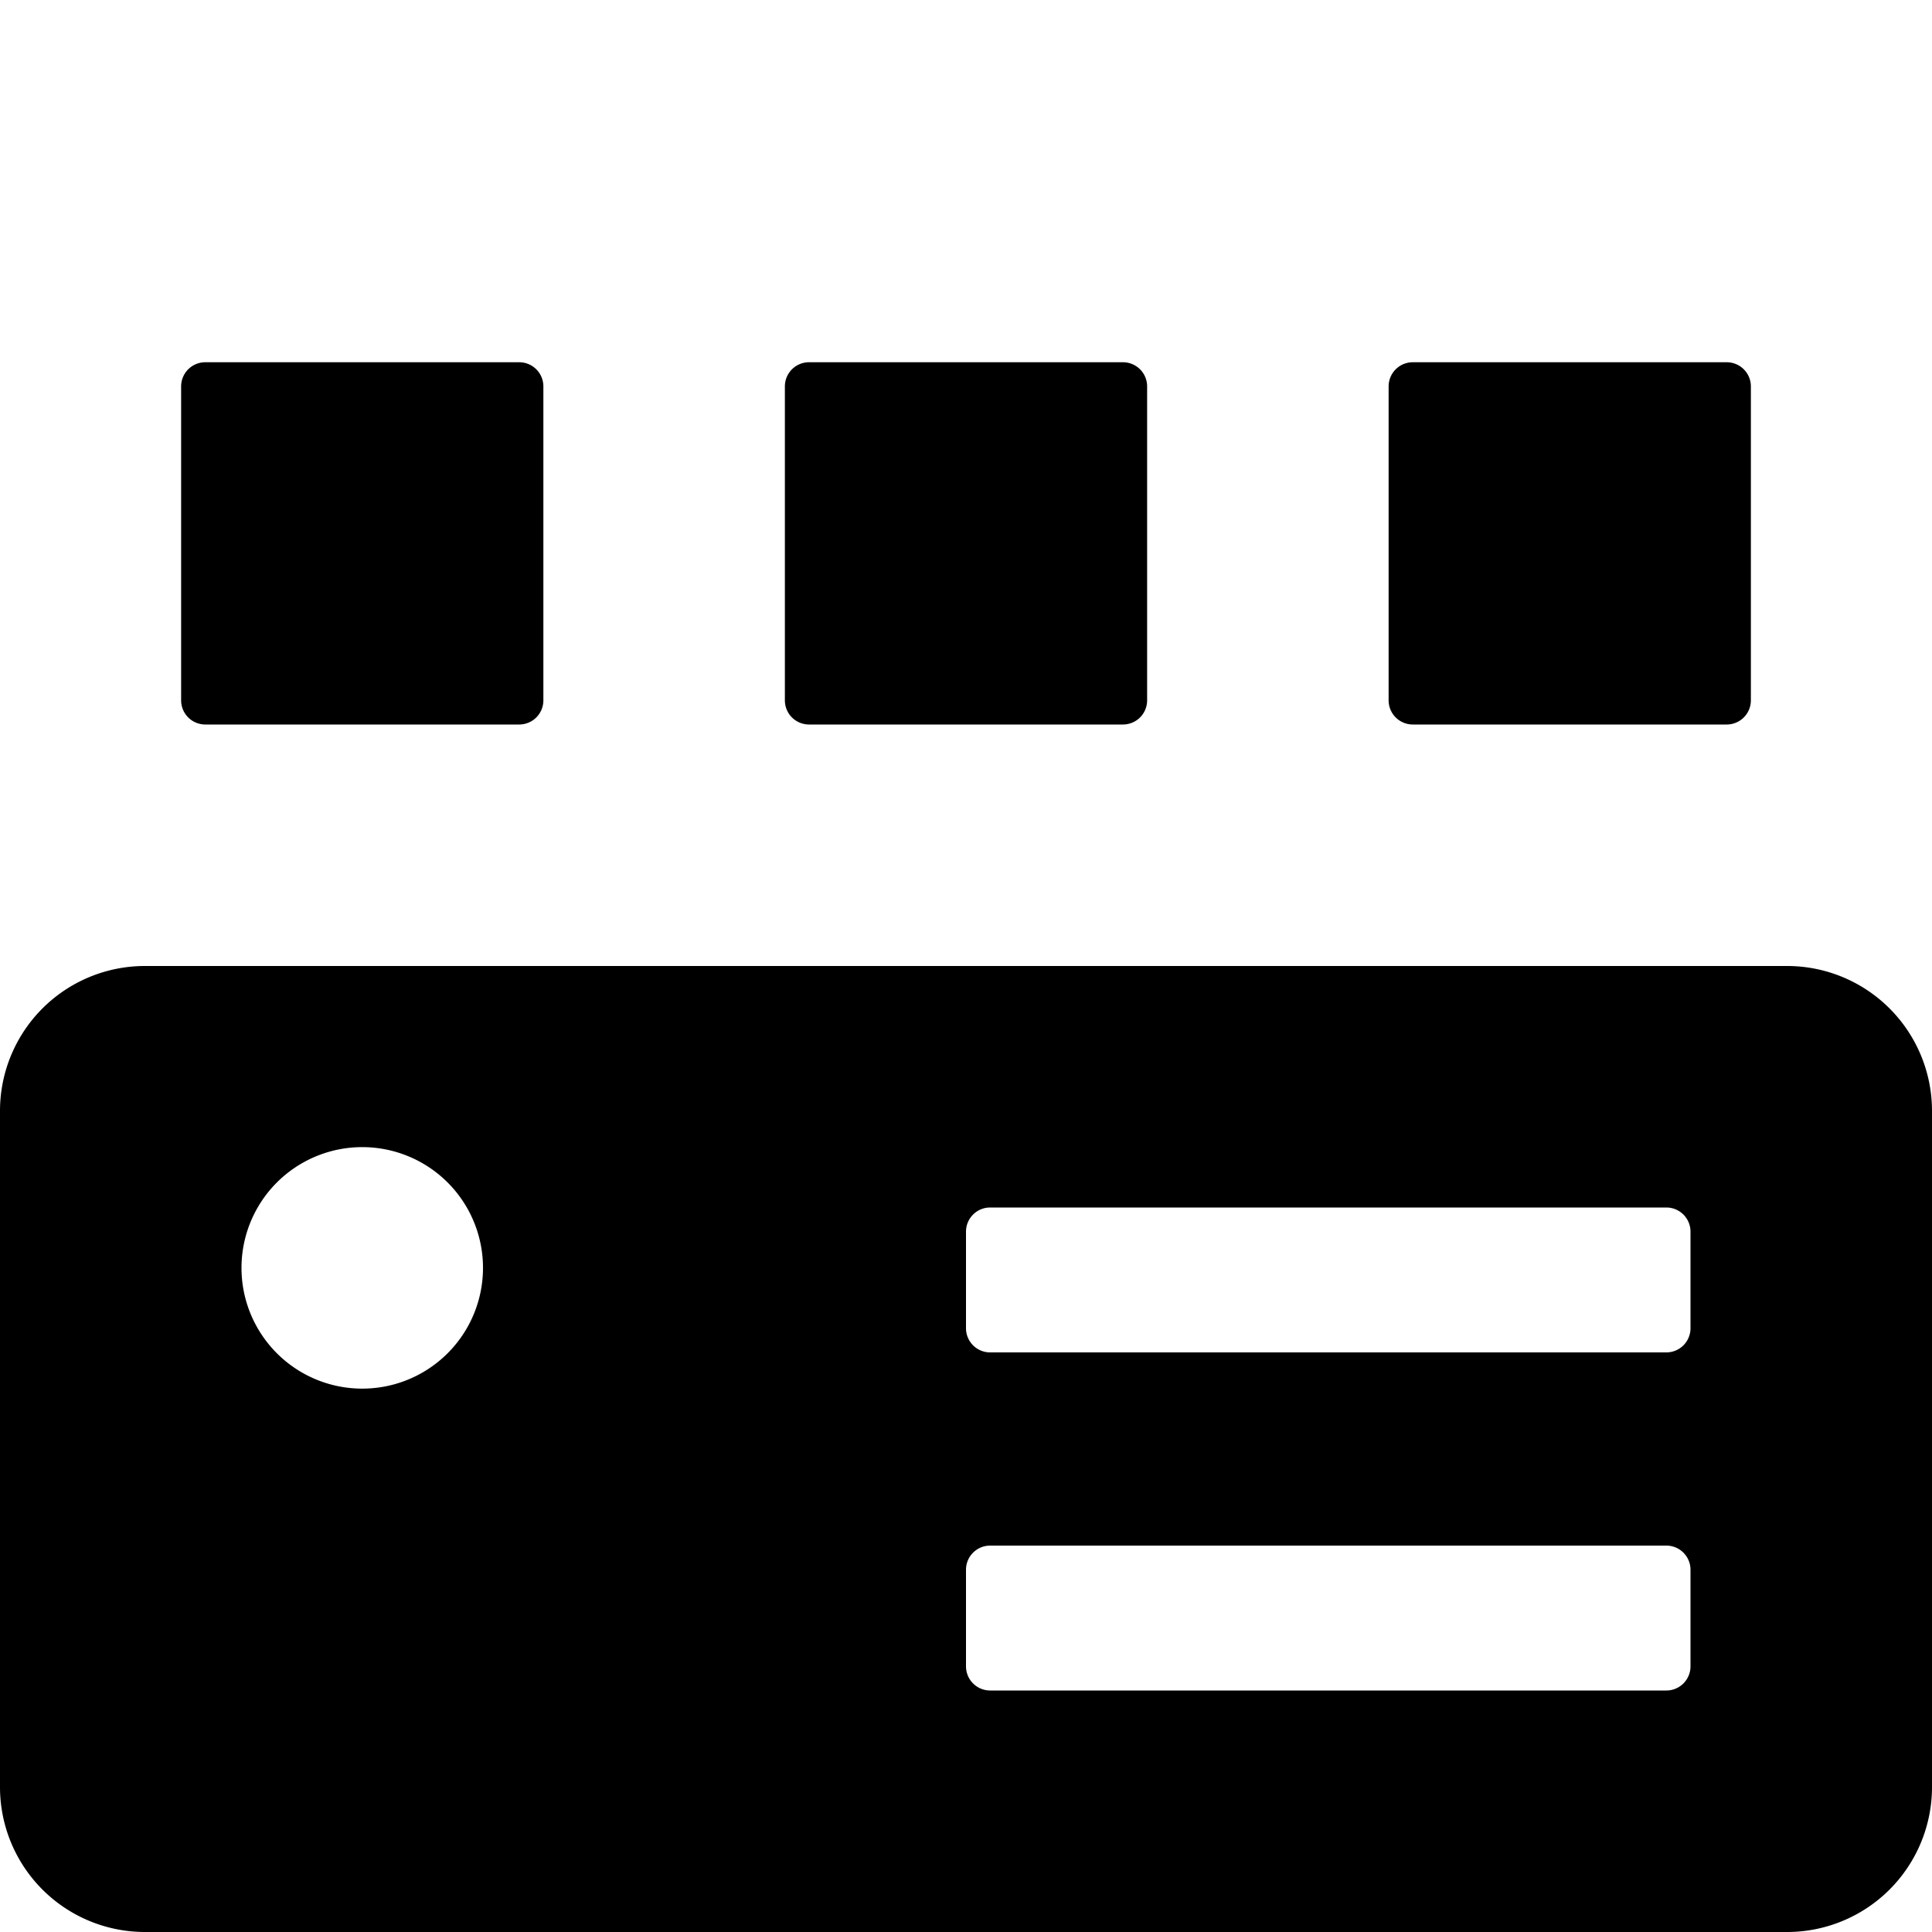 <svg width="24" height="24" fill="currentColor" viewBox="0 0 24 24"><g fill="currentColor"><path d="M21.45 4.5a.3.3 0 0 1 .3.3v3.9a.3.3 0 0 1-.3.3h-3.9a.3.3 0 0 1-.3-.3V4.8a.3.3 0 0 1 .3-.3zM13.95 4.5a.3.3 0 0 1 .3.3v3.9a.3.3 0 0 1-.3.3h-3.9a.3.3 0 0 1-.3-.3V4.8a.3.3 0 0 1 .3-.3zM6.45 4.5a.3.3 0 0 1 .3.3v3.9a.3.3 0 0 1-.3.3h-3.9a.3.3 0 0 1-.3-.3V4.8a.3.3 0 0 1 .3-.3zM1.8 12A1.8 1.8 0 0 0 0 13.8v8.4A1.8 1.8 0 0 0 1.8 24h20.4a1.8 1.8 0 0 0 1.8-1.8v-8.4a1.8 1.8 0 0 0-1.8-1.8zm2.7 5.25a1.5 1.5 0 1 1 0-3 1.5 1.5 0 0 1 0 3M21 16.5a.3.3 0 0 1-.3.3h-8.4a.3.3 0 0 1-.3-.3v-1.2a.3.3 0 0 1 .3-.3h8.4a.3.3 0 0 1 .3.3zm-9 4.2v-1.2a.3.3 0 0 1 .3-.3h8.4a.3.3 0 0 1 .3.3v1.2a.3.3 0 0 1-.3.3h-8.4a.3.3 0 0 1-.3-.3"/></g></svg>